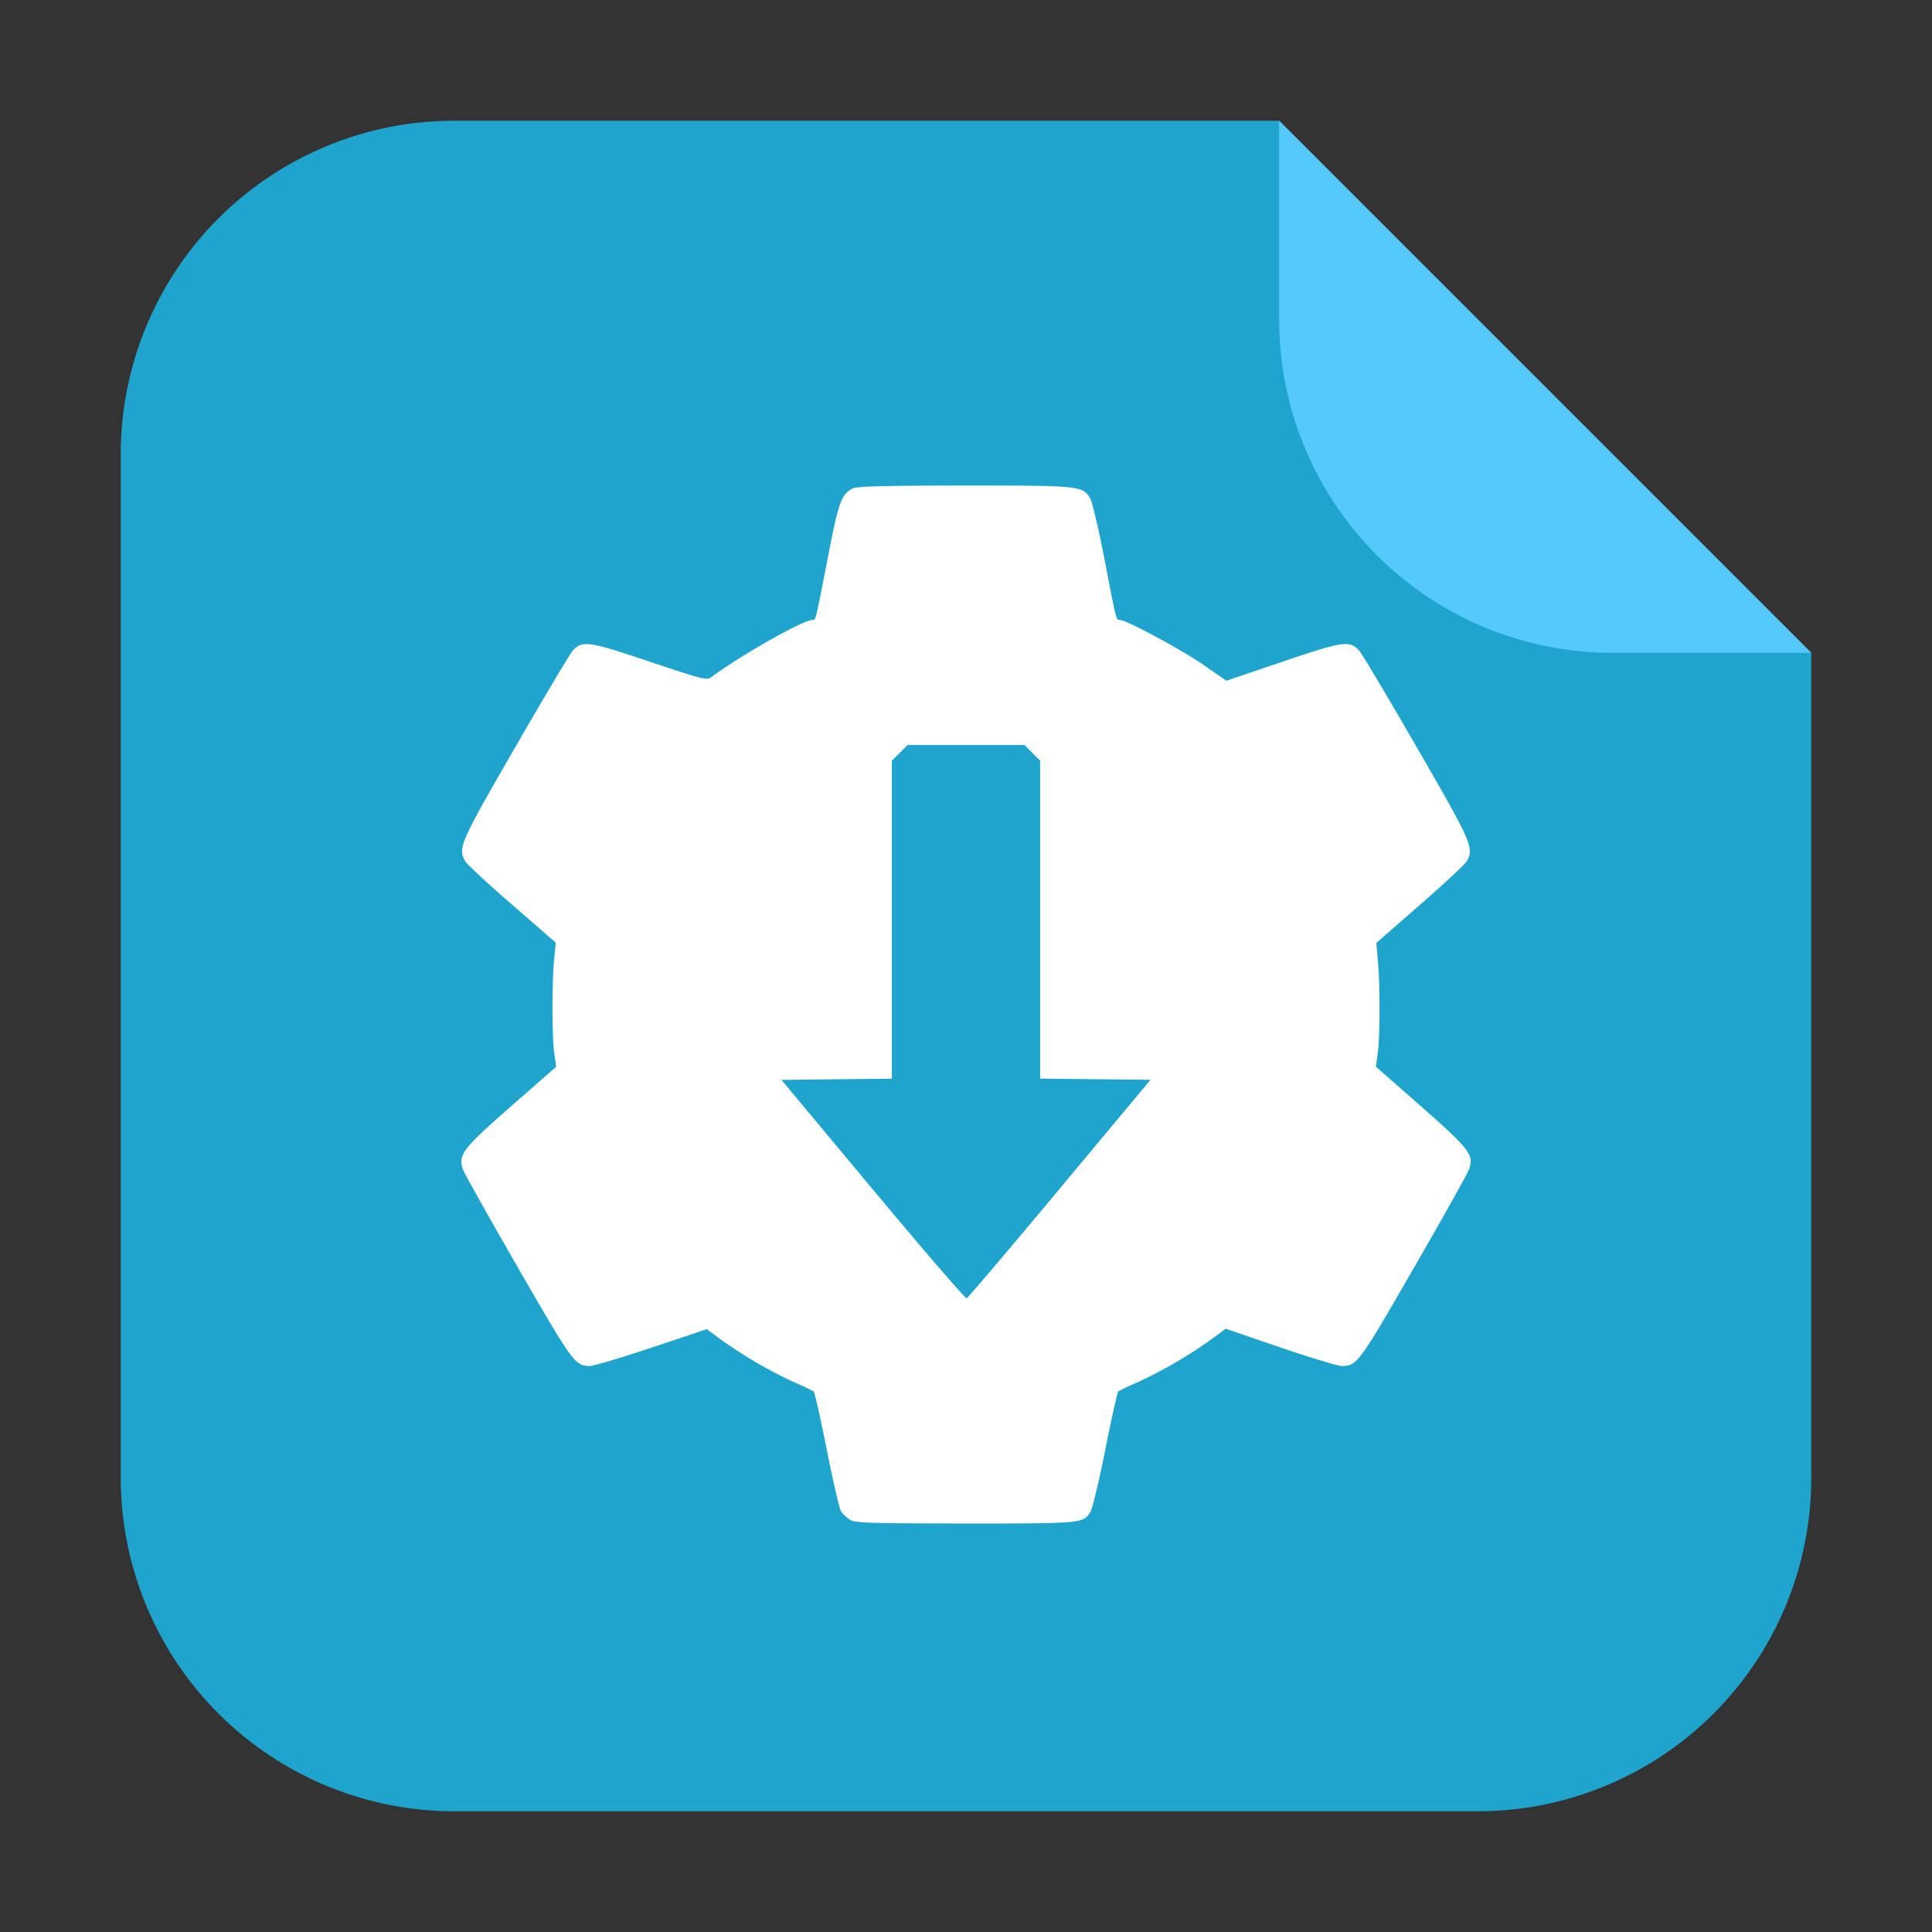 <svg xmlns="http://www.w3.org/2000/svg" width="32" height="32"><rect width="100%" height="100%" fill="#333333" stroke="none"/><path d="M21.187 2H7.536A5.523 5.523 0 0 0 2 7.534v16.93A5.525 5.525 0 0 0 7.536 30h16.93A5.523 5.523 0 0 0 30 24.464V10.813z" fill="#1fa5cd" fill-rule="evenodd"/><path d="M30 10.813L21.187 2v3.279a5.521 5.521 0 0 0 5.534 5.534z" fill="#55c9fa" fill-rule="evenodd"/><path d="M14.077 25.17a.54.54 0 0 1-.147-.138c-.027-.042-.133-.5-.236-1.019-.103-.518-.2-.953-.217-.966a3.445 3.445 0 0 0-.317-.15 7.576 7.576 0 0 1-1.216-.707l-.237-.175-.913.305c-.503.168-.962.305-1.022.305-.246 0-.28-.047-1.188-1.62-.48-.833-.892-1.568-.915-1.634-.085-.243-.014-.336.795-1.047l.748-.656-.031-.218c-.039-.27-.04-1.154-.004-1.545l.028-.292-.724-.629c-.399-.346-.748-.67-.776-.72-.123-.22-.09-.296.828-1.886.481-.834.91-1.554.953-1.601.158-.173.263-.158 1.275.182.9.302.945.313 1.027.252.516-.378 1.518-.944 1.673-.944.052 0 .044.033.255-1.054.176-.907.22-1.026.407-1.123.07-.035.531-.047 1.85-.048 1.898 0 1.949.004 2.08.204.034.052.138.49.232.972.212 1.095.2 1.05.264 1.05.105 0 1.015.49 1.384.744l.379.263.933-.316c1.004-.34 1.11-.356 1.268-.182.043.047.472.767.954 1.601.917 1.59.95 1.667.827 1.886-.027.05-.376.375-.774.722l-.724.632.027.309c.037.416.035 1.256-.004 1.523l-.03.218.747.656c.807.71.88.804.796 1.044-.023.066-.434.8-.915 1.634-.912 1.583-.941 1.623-1.195 1.623-.063 0-.52-.139-1.017-.308l-.903-.309-.242.178a7.57 7.57 0 0 1-1.22.71 3.413 3.413 0 0 0-.318.15c-.016.015-.113.45-.215.967-.103.518-.215.984-.25 1.037-.119.182-.146.185-2.068.184-1.598-.001-1.824-.009-1.912-.063zm3.476-5.483l1.503-1.802-.914-.01-.914-.01V12.6l-.13-.13-.131-.131h-1.934l-.13.13-.131.13V17.866l-.914.01-.915.01 1.514 1.815c.833.999 1.532 1.81 1.554 1.802.021-.007.715-.824 1.542-1.815z" fill="#fff"/></svg>